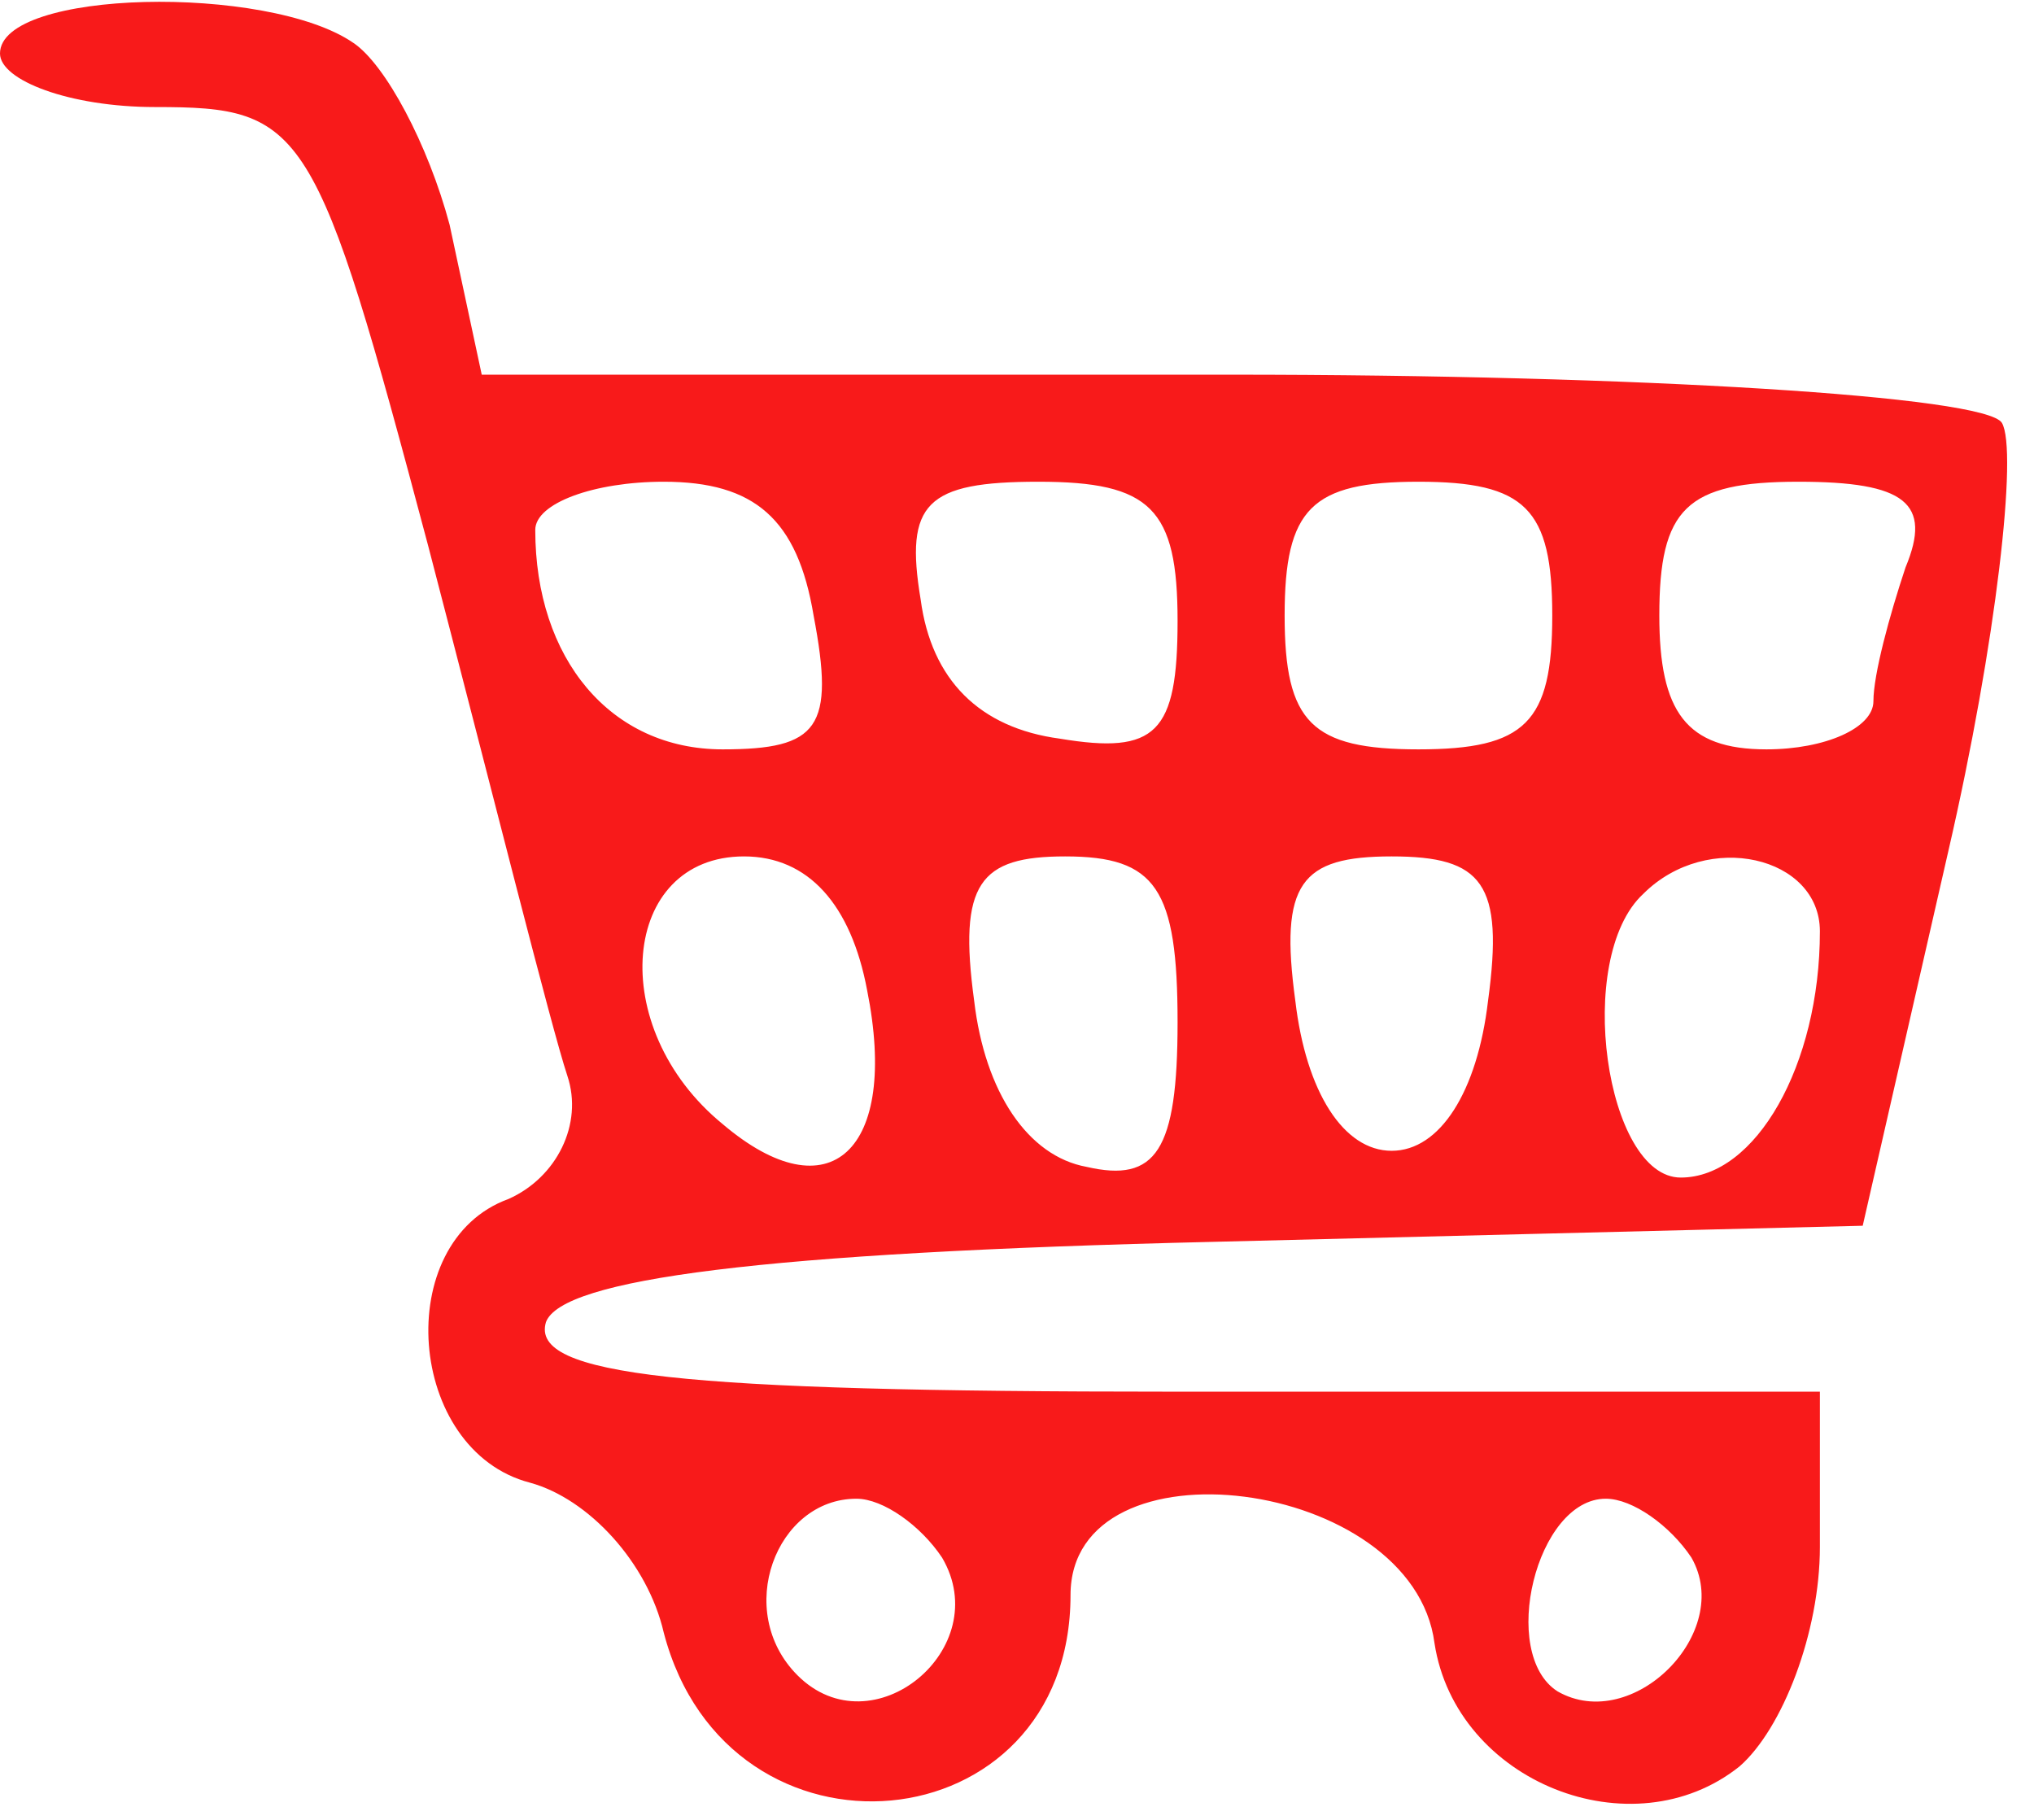 <?xml version="1.0" standalone="no"?>
<!DOCTYPE svg PUBLIC "-//W3C//DTD SVG 20010904//EN"
 "http://www.w3.org/TR/2001/REC-SVG-20010904/DTD/svg10.dtd">
<svg version="1.0" xmlns="http://www.w3.org/2000/svg"
 width="38pt" height="34pt" viewBox="0 0 38 34"
 preserveAspectRatio="xMidYMid meet">

<g transform="translate(0,34) scale(0.1,-0.1)"
fill="#f81a1a" stroke="none">
<path d="M0 330 c0 -5 13 -10 29 -10 28 0 30 -3 51 -82 12 -46 23 -90 26 -99
3 -9 -2 -19 -11 -23 -22 -8 -19 -47 4 -53 11 -3 22 -15 25 -28 12 -46 76 -40
76 7 0 30 64 22 68 -9 4 -26 37 -39 57 -23 8 7 15 25 15 41 l0 29 -121 0 c-92
0 -120 3 -117 13 3 8 40 13 125 15 l121 3 16 70 c9 39 13 75 10 80 -3 5 -68 9
-144 9 l-140 0 -6 28 c-4 15 -12 30 -18 34 -16 11 -66 10 -66 -2z m152 -105
c4 -21 1 -25 -17 -25 -21 0 -35 17 -35 41 0 5 11 9 24 9 17 0 25 -7 28 -25z
m68 -1 c0 -21 -4 -25 -22 -22 -15 2 -24 11 -26 26 -3 18 1 22 22 22 21 0 26
-5 26 -26z m70 1 c0 -20 -5 -25 -25 -25 -20 0 -25 5 -25 25 0 20 5 25 25 25
20 0 25 -5 25 -25z m66 9 c-3 -9 -6 -20 -6 -25 0 -5 -9 -9 -20 -9 -15 0 -20 7
-20 25 0 20 5 25 26 25 20 0 25 -4 20 -16z m-194 -79 c6 -30 -7 -42 -27 -25
-22 18 -19 50 4 50 12 0 20 -9 23 -25z m58 -6 c0 -24 -4 -30 -17 -27 -11 2
-19 14 -21 31 -3 22 1 27 17 27 17 0 21 -6 21 -31z m58 4 c-2 -17 -9 -28 -18
-28 -9 0 -16 11 -18 28 -3 22 1 27 18 27 17 0 21 -5 18 -27z m62 13 c0 -25
-12 -46 -26 -46 -14 0 -20 41 -7 53 12 12 33 7 33 -7z m-164 -117 c10 -17 -13
-36 -27 -22 -12 12 -4 33 11 33 5 0 12 -5 16 -11z m140 0 c8 -14 -11 -33 -25
-25 -11 7 -4 36 9 36 5 0 12 -5 16 -11z"/>
</g>
</svg>
